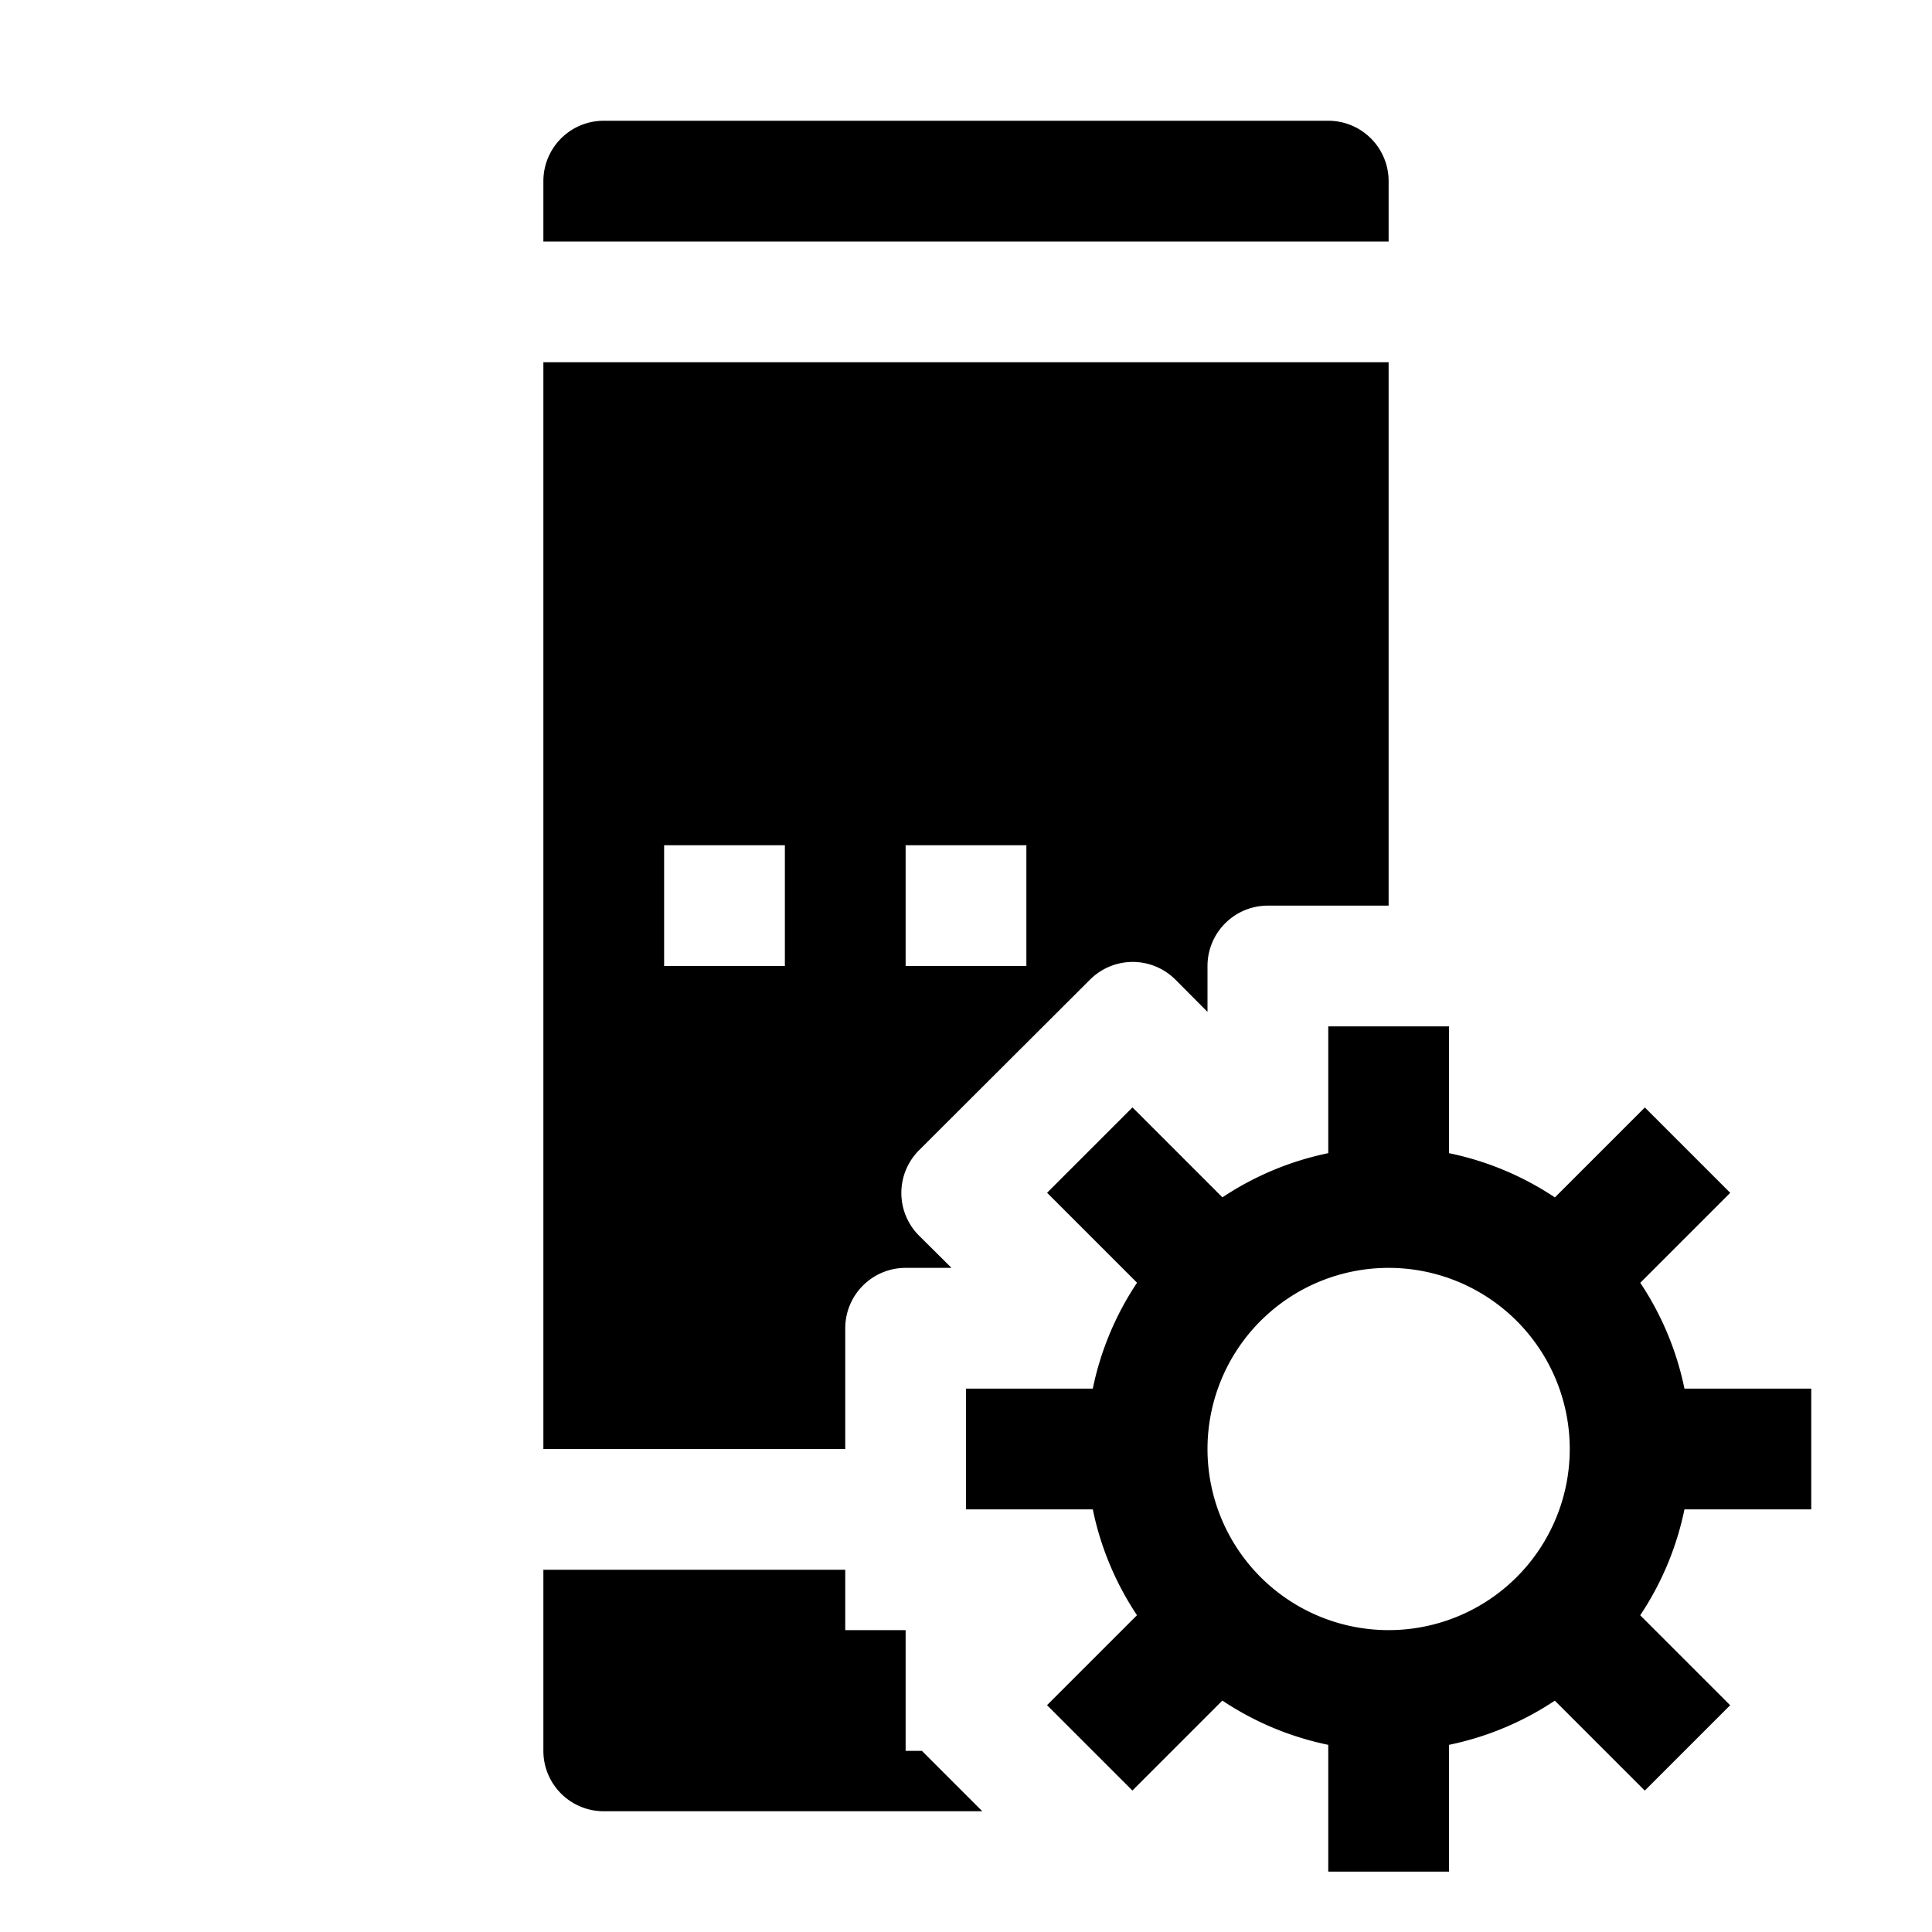 <svg xmlns="http://www.w3.org/2000/svg" viewBox="0 0 32 32" x="0px" y="0px"><g><path d="M30,25V23H27.9a4.961,4.961,0,0,0-.732-1.753l1.49-1.49-1.414-1.414-1.49,1.49A4.969,4.969,0,0,0,24,19.1V17H22v2.1a4.969,4.969,0,0,0-1.753.732l-1.49-1.49-1.414,1.414,1.49,1.49A4.961,4.961,0,0,0,18.1,23H16v2h2.1a4.961,4.961,0,0,0,.732,1.753l-1.49,1.49,1.414,1.414,1.49-1.49A4.969,4.969,0,0,0,22,28.9V31h2V28.9a4.969,4.969,0,0,0,1.753-.732l1.49,1.49,1.414-1.414-1.49-1.49A4.961,4.961,0,0,0,27.9,25Zm-7,2a3,3,0,1,1,3-3A3,3,0,0,1,23,27Z"></path><path d="M23,3a1,1,0,0,0-1-1H10A1,1,0,0,0,9,3V4H23Z"></path><path d="M9,6V24h5V22a1,1,0,0,1,1-1h.76l-.536-.532a1,1,0,0,1,0-1.418l2.831-2.825a1,1,0,0,1,1.413,0L20,16.76V16a1,1,0,0,1,1-1h2V6Zm4,10H11V14h2Zm4,0H15V14h2Z"></path><path d="M15.27,29H15V27H14V26H9v3a1,1,0,0,0,1,1h6.27Z"></path></g></svg>